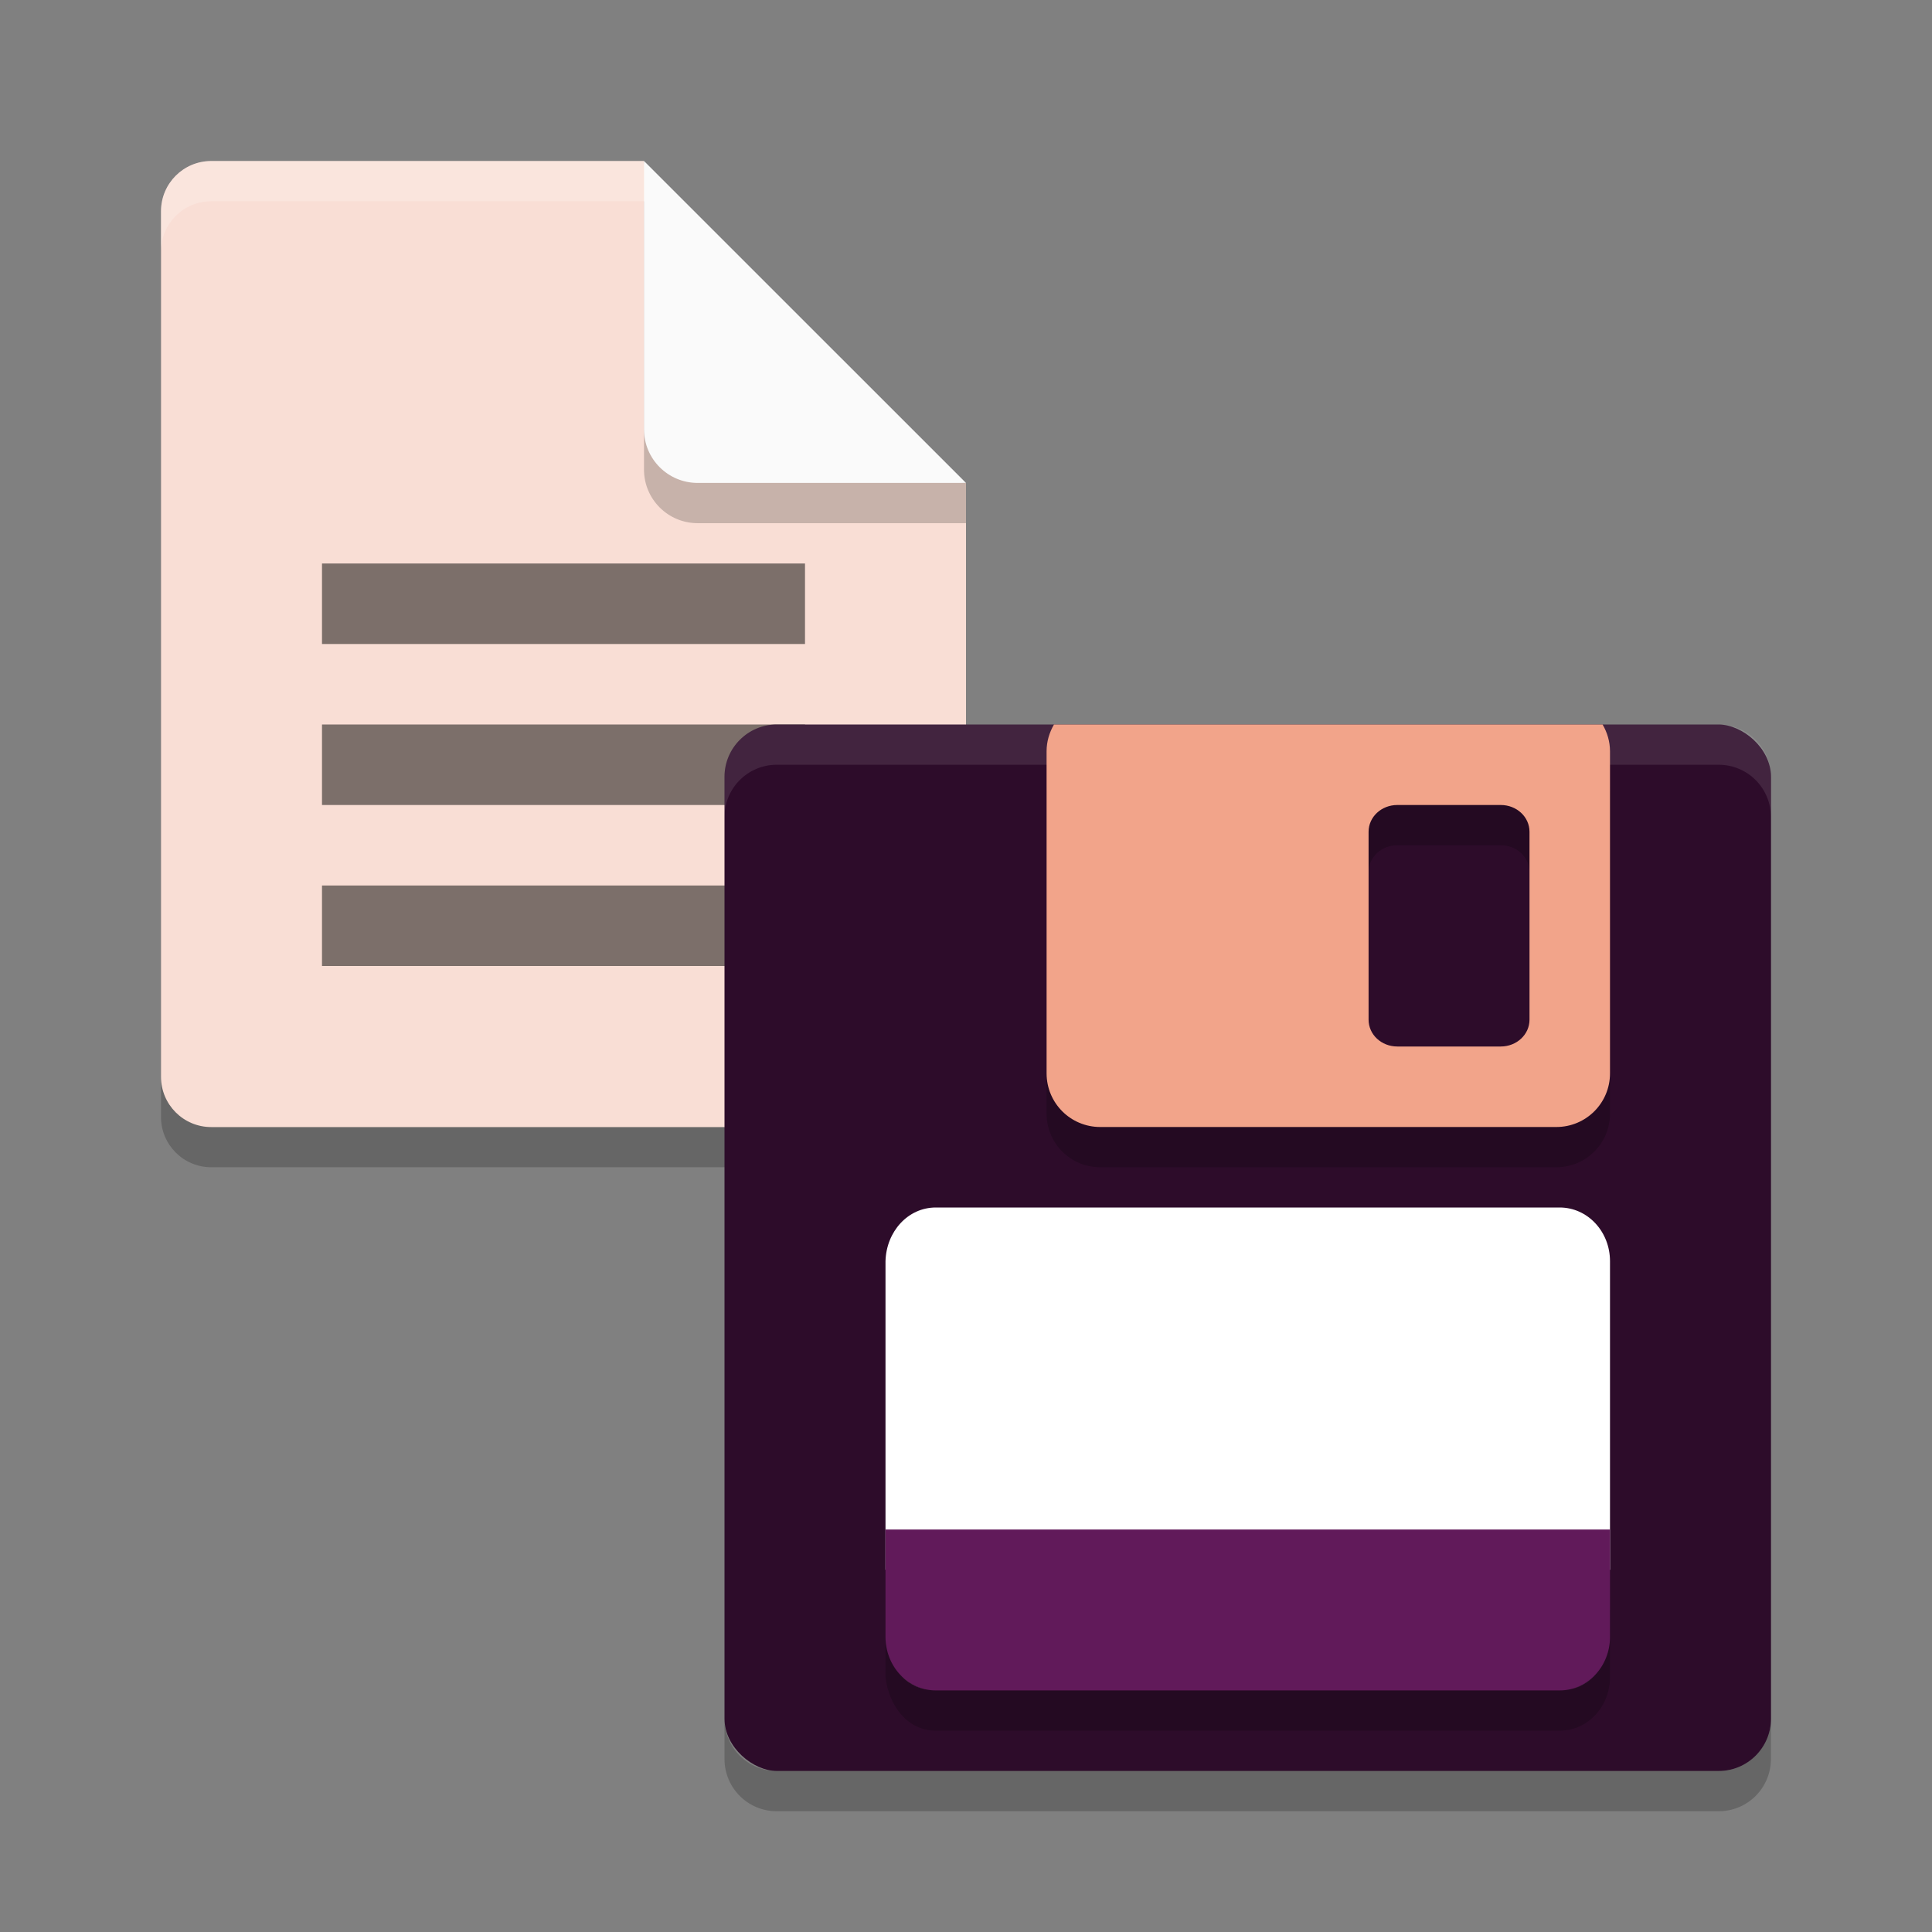 <svg xmlns="http://www.w3.org/2000/svg" width="24" height="24" version="1">
 <rect width="100%" height="100%" fill="#808080" stroke="none"/>
 <path style="opacity:0.2" d="M 2.625,2.5 C 2.279,2.5 2,2.779 2,3.125 V 13.875 C 2,14.221 2.279,14.5 2.625,14.5 h 8.75 c 0.346,0 0.625,-0.279 0.625,-0.625 V 6.5 L 8.562,5.937 8,2.5 Z"/>
 <path style="fill:#f9ded5" d="M 2.625,2 C 2.279,2 2,2.279 2,2.625 V 13.376 c 0,0.346 0.279,0.625 0.625,0.625 h 8.75 c 0.346,0 0.625,-0.279 0.625,-0.625 V 6 L 8.562,5.438 8,2 Z"/>
 <path style="opacity:0.2" d="m 8,2.5 v 3.333 c 0,0.368 0.298,0.666 0.666,0.666 H 12 L 12,6 8,2.5 Z"/>
 <path style="fill:#fafafa" d="m 8,2 v 3.333 c 0,0.368 0.298,0.666 0.666,0.666 H 12 L 8,2 Z"/>
 <path style="opacity:0.2;fill:#ffffff" d="M 2.625,2 C 2.279,2 2,2.279 2,2.625 V 3.125 C 2,2.779 2.279,2.5 2.625,2.5 H 8 V 2 Z"/>
 <path style="opacity:0.5" d="m 4,7 v 1 h 6 v -1 z"/>
 <path style="opacity:0.5" d="M 4,9 V 10 H 10 V 9 Z"/>
 <path style="opacity:0.5" d="M 4,11 V 12 h 6 v -1 z"/>
 <rect style="fill:#2d0c2a" width="13" height="13" x="-22" y="-22" rx=".65" ry=".65" transform="matrix(0,-1,-1,0,0,0)"/>
 <path style="opacity:0.1;fill:#ffffff" d="m 9.65,9 c -0.36,0 -0.65,0.29 -0.65,0.65 v 0.5 c 0,-0.36 0.29,-0.65 0.65,-0.65 H 21.349 c 0.36,0 0.65,0.29 0.65,0.65 V 9.65 c 0,-0.36 -0.29,-0.65 -0.65,-0.65 z"/>
 <path style="opacity:0.2" d="m 9,21.35 v 0.5 c 0,0.36 0.29,0.65 0.65,0.65 H 21.349 c 0.36,0 0.65,-0.29 0.65,-0.65 v -0.5 c 0,0.36 -0.29,0.65 -0.65,0.65 H 9.65 c -0.36,0 -0.65,-0.29 -0.65,-0.65 z"/>
 <path style="opacity:0.2" d="m 13.093,9.5 c -0.057,0.098 -0.092,0.211 -0.092,0.333 v 4 c 0,0.369 0.297,0.667 0.667,0.667 h 5.665 c 0.369,0 0.667,-0.297 0.667,-0.667 V 9.833 c 0,-0.122 -0.035,-0.235 -0.092,-0.333 z m 4.265,1 h 1.285 c 0.198,0 0.357,0.148 0.357,0.333 v 2.334 c 0,0.184 -0.159,0.333 -0.357,0.333 h -1.285 c -0.198,0 -0.357,-0.148 -0.357,-0.333 v -2.334 c 0,-0.185 0.159,-0.333 0.357,-0.333 z"/>
 <path style="fill:#f2a48a" d="m 13.093,9 c -0.057,0.098 -0.092,0.211 -0.092,0.333 v 4 c 0,0.369 0.297,0.667 0.667,0.667 h 5.665 c 0.369,0 0.667,-0.297 0.667,-0.667 V 9.333 c 0,-0.122 -0.035,-0.235 -0.092,-0.333 z m 4.265,1 h 1.285 c 0.198,0 0.357,0.148 0.357,0.333 v 2.334 c 0,0.184 -0.159,0.333 -0.357,0.333 h -1.285 c -0.198,0 -0.357,-0.148 -0.357,-0.333 V 10.333 c 0,-0.185 0.159,-0.333 0.357,-0.333 z"/>
 <path style="fill:#ffffff" d="m 11.625,15 c -0.346,0 -0.615,0.298 -0.625,0.667 v 3.833 h 9 v -3.833 c 0,-0.369 -0.279,-0.667 -0.625,-0.667 z M 11.183,20.805 c 0.085,0.09 0.194,0.155 0.316,0.182 -0.122,-0.026 -0.232,-0.091 -0.316,-0.182 z m 8.635,0 c -0.085,0.09 -0.194,0.155 -0.316,0.182 0.122,-0.026 0.231,-0.091 0.316,-0.182 z"/>
 <path style="opacity:0.2" d="m 20,20 v 0.833 c 0,0.369 -0.279,0.666 -0.625,0.666 h -7.75 c -0.346,0 -0.581,-0.3 -0.625,-0.666 v -0.833 z"/>
 <path style="fill:#611a5a" d="m 20,19 v 1.333 c 0,0.369 -0.279,0.666 -0.625,0.666 h -7.75 c -0.346,0 -0.625,-0.297 -0.625,-0.666 v -1.333 z"/>
</svg>
